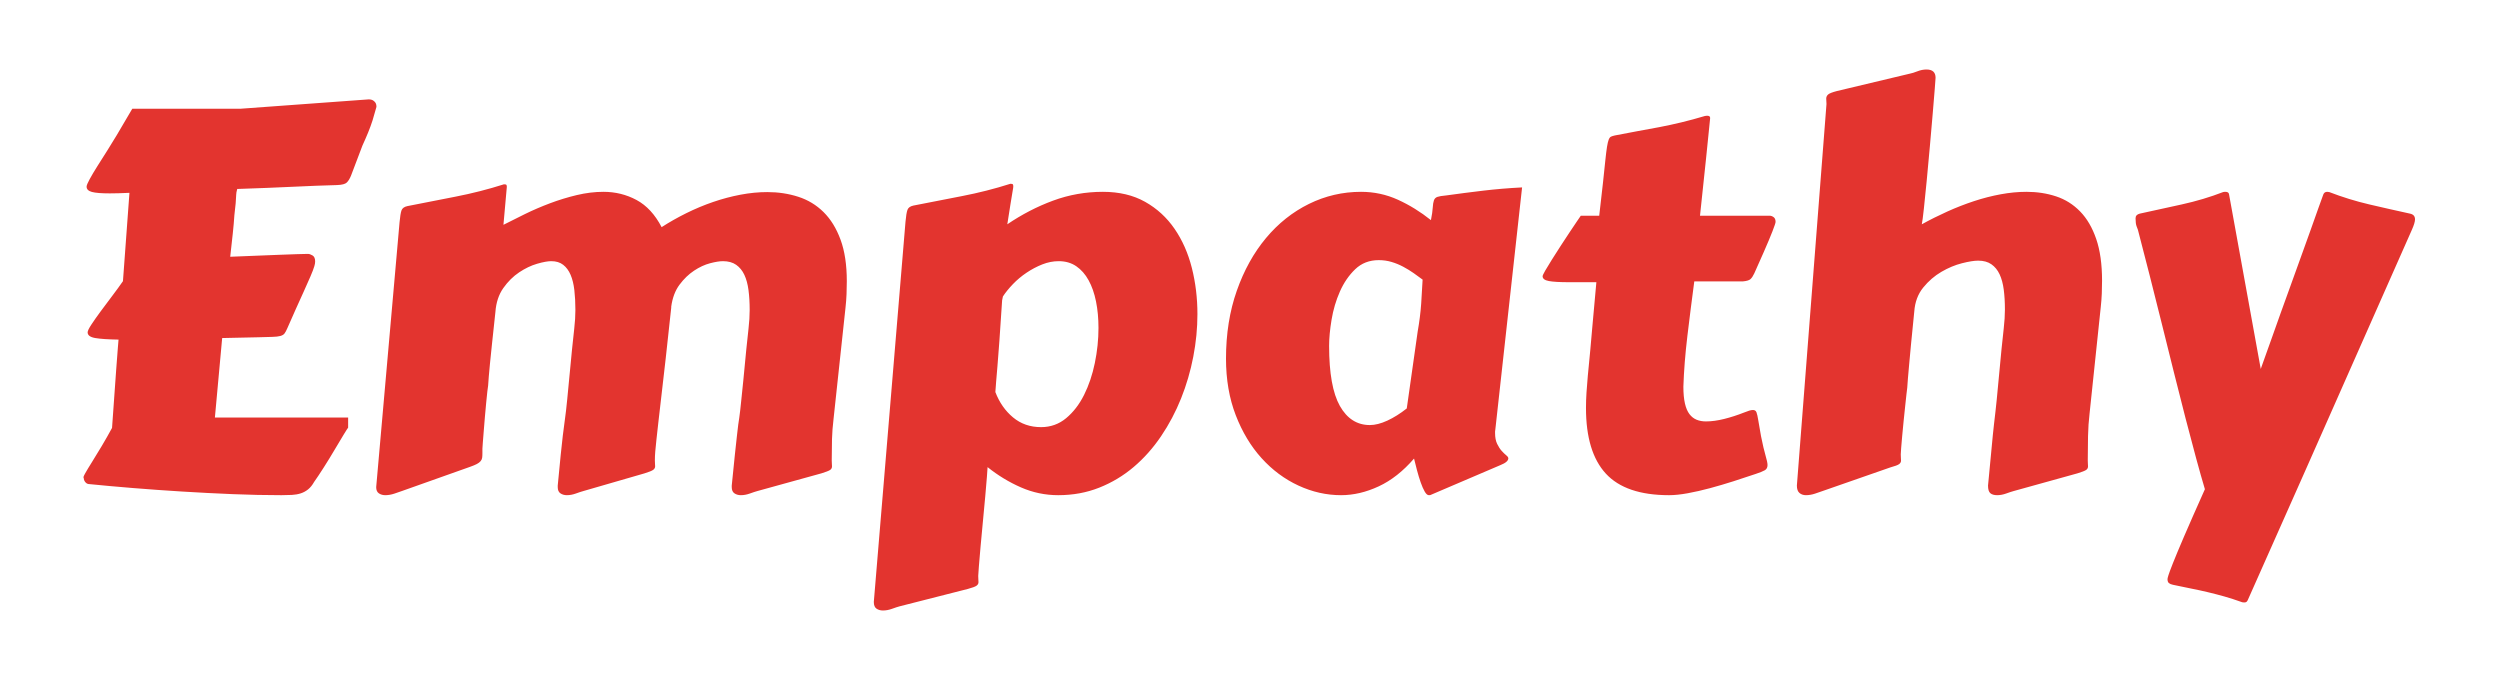 <?xml version="1.0" encoding="UTF-8" standalone="no"?><!-- Generator: Gravit.io --><svg xmlns="http://www.w3.org/2000/svg" xmlns:xlink="http://www.w3.org/1999/xlink" style="isolation:isolate" viewBox="0 0 470 127" width="470pt" height="127pt"><defs><clipPath id="_clipPath_rWiXYF0s3jCtVDnK1FHYkzWXkTkfGe6K"><rect width="470" height="127"/></clipPath></defs><g clip-path="url(#_clipPath_rWiXYF0s3jCtVDnK1FHYkzWXkTkfGe6K)"><path d=" M 59.102 50.028 L 59.102 50.028 L 59.102 50.028 Q 58.906 50.711 58.369 51.957 L 58.369 51.957 L 58.369 51.957 Q 57.832 53.202 57.124 54.764 L 57.124 54.764 L 57.124 54.764 Q 56.416 56.327 55.61 58.109 L 55.61 58.109 L 55.61 58.109 Q 54.805 59.891 54.023 61.698 L 54.023 61.698 L 54.023 61.698 Q 53.73 62.381 53.486 62.699 L 53.486 62.699 L 53.486 62.699 Q 53.242 63.016 52.705 63.163 L 52.705 63.163 L 52.705 63.163 Q 52.168 63.309 51.216 63.333 L 51.216 63.333 L 51.216 63.333 Q 50.264 63.358 48.555 63.407 L 48.555 63.407 L 41.768 63.553 L 40.4 78.495 L 65.449 78.495 L 65.449 80.399 L 65.449 80.399 Q 65.352 80.497 64.619 81.693 L 64.619 81.693 L 64.619 81.693 Q 63.887 82.889 62.91 84.549 L 62.91 84.549 L 62.91 84.549 Q 61.934 86.209 60.859 87.894 L 60.859 87.894 L 60.859 87.894 Q 59.785 89.579 59.053 90.604 L 59.053 90.604 L 59.053 90.604 Q 58.564 91.483 57.93 91.996 L 57.93 91.996 L 57.93 91.996 Q 57.295 92.508 56.538 92.752 L 56.538 92.752 L 56.538 92.752 Q 55.781 92.997 54.878 93.045 L 54.878 93.045 L 54.878 93.045 Q 53.975 93.094 52.9 93.094 L 52.9 93.094 L 52.9 93.094 Q 48.506 93.094 43.745 92.899 L 43.745 92.899 L 43.745 92.899 Q 38.984 92.704 34.248 92.411 L 34.248 92.411 L 34.248 92.411 Q 29.512 92.118 24.995 91.751 L 24.995 91.751 L 24.995 91.751 Q 20.479 91.385 16.621 90.995 L 16.621 90.995 L 16.621 90.995 Q 16.279 90.946 16.011 90.604 L 16.011 90.604 L 16.011 90.604 Q 15.742 90.262 15.742 89.823 L 15.742 89.823 L 15.742 89.823 Q 15.547 89.823 16.011 88.993 L 16.011 88.993 L 16.011 88.993 Q 16.475 88.163 17.305 86.844 L 17.305 86.844 L 17.305 86.844 Q 18.135 85.526 19.136 83.841 L 19.136 83.841 L 19.136 83.841 Q 20.137 82.157 21.064 80.448 L 21.064 80.448 L 21.846 69.461 L 21.846 69.461 Q 22.041 66.678 22.163 65.311 L 22.163 65.311 L 22.163 65.311 Q 22.285 63.944 22.285 63.846 L 22.285 63.846 L 22.285 63.846 Q 19.355 63.797 17.915 63.553 L 17.915 63.553 L 17.915 63.553 Q 16.475 63.309 16.475 62.479 L 16.475 62.479 L 16.475 62.479 Q 16.475 62.088 17.183 61.014 L 17.183 61.014 L 17.183 61.014 Q 17.891 59.94 18.916 58.548 L 18.916 58.548 L 18.916 58.548 Q 19.941 57.157 21.089 55.643 L 21.089 55.643 L 21.089 55.643 Q 22.236 54.129 23.115 52.86 L 23.115 52.86 L 24.336 36.258 L 24.189 36.258 L 24.189 36.258 Q 23.115 36.307 22.236 36.332 L 22.236 36.332 L 22.236 36.332 Q 21.357 36.356 20.625 36.356 L 20.625 36.356 L 20.625 36.356 Q 18.281 36.356 17.28 36.087 L 17.28 36.087 L 17.28 36.087 Q 16.279 35.819 16.279 35.086 L 16.279 35.086 L 16.279 35.086 Q 16.279 34.745 16.865 33.67 L 16.865 33.67 L 16.865 33.67 Q 17.451 32.596 18.33 31.205 L 18.33 31.205 L 18.33 31.205 Q 19.209 29.813 20.186 28.275 L 20.186 28.275 L 20.186 28.275 Q 21.162 26.737 21.943 25.418 L 21.943 25.418 L 24.873 20.438 L 45.283 20.438 L 69.355 18.68 L 69.355 18.68 Q 69.404 18.68 69.624 18.705 L 69.624 18.705 L 69.624 18.705 Q 69.844 18.729 70.088 18.851 L 70.088 18.851 L 70.088 18.851 Q 70.332 18.973 70.552 19.266 L 70.552 19.266 L 70.552 19.266 Q 70.771 19.559 70.771 20.096 L 70.771 20.096 L 70.039 22.635 L 70.039 22.635 Q 69.697 23.709 69.209 24.906 L 69.209 24.906 L 69.209 24.906 Q 68.721 26.102 68.135 27.372 L 68.135 27.372 L 65.986 33.036 L 65.986 33.036 Q 65.645 33.866 65.205 34.305 L 65.205 34.305 L 65.205 34.305 Q 64.766 34.745 63.35 34.793 L 63.35 34.793 L 63.35 34.793 Q 59.639 34.891 55.073 35.111 L 55.073 35.111 L 55.073 35.111 Q 50.508 35.331 44.6 35.526 L 44.6 35.526 L 44.6 35.526 Q 44.404 36.209 44.404 36.625 L 44.404 36.625 L 44.404 36.625 Q 44.404 37.04 44.307 38.211 L 44.307 38.211 L 44.063 40.458 L 44.063 40.458 Q 43.965 42.02 43.77 43.827 L 43.77 43.827 L 43.77 43.827 Q 43.574 45.633 43.281 48.27 L 43.281 48.27 L 43.281 48.27 Q 45.771 48.172 48.14 48.075 L 48.14 48.075 L 48.14 48.075 Q 50.508 47.977 52.461 47.904 L 52.461 47.904 L 52.461 47.904 Q 54.414 47.831 55.854 47.782 L 55.854 47.782 L 55.854 47.782 Q 57.295 47.733 57.881 47.733 L 57.881 47.733 L 57.881 47.733 Q 58.271 47.733 58.76 48.026 L 58.76 48.026 L 58.76 48.026 Q 59.248 48.319 59.248 49.149 L 59.248 49.149 L 59.248 49.149 Q 59.248 49.54 59.102 50.028 Z  M 154.414 88.993 L 142.402 92.313 L 142.402 92.313 Q 141.865 92.459 140.986 92.777 L 140.986 92.777 L 140.986 92.777 Q 140.107 93.094 139.277 93.094 L 139.277 93.094 L 139.277 93.094 Q 138.594 93.094 138.081 92.752 L 138.081 92.752 L 138.081 92.752 Q 137.568 92.411 137.568 91.581 L 137.568 91.581 L 137.568 91.288 L 137.568 91.288 Q 137.91 87.723 138.154 85.501 L 138.154 85.501 L 138.154 85.501 Q 138.398 83.28 138.545 81.913 L 138.545 81.913 L 138.545 81.913 Q 138.691 80.545 138.789 79.837 L 138.789 79.837 L 138.789 79.837 Q 138.887 79.129 138.984 78.519 L 138.984 78.519 L 138.984 78.519 Q 139.082 77.909 139.155 77.176 L 139.155 77.176 L 139.155 77.176 Q 139.229 76.444 139.375 75.101 L 139.375 75.101 L 139.375 75.101 Q 139.521 73.758 139.741 71.537 L 139.741 71.537 L 139.741 71.537 Q 139.961 69.315 140.303 65.702 L 140.303 65.702 L 140.303 65.702 Q 140.498 63.749 140.718 61.82 L 140.718 61.82 L 140.718 61.82 Q 140.938 59.891 140.938 58.28 L 140.938 58.28 L 140.938 58.28 Q 140.938 56.229 140.718 54.544 L 140.718 54.544 L 140.718 54.544 Q 140.498 52.86 139.937 51.664 L 139.937 51.664 L 139.937 51.664 Q 139.375 50.467 138.398 49.784 L 138.398 49.784 L 138.398 49.784 Q 137.422 49.1 135.908 49.1 L 135.908 49.1 L 135.908 49.1 Q 134.98 49.1 133.491 49.491 L 133.491 49.491 L 133.491 49.491 Q 132.002 49.881 130.488 50.882 L 130.488 50.882 L 130.488 50.882 Q 128.975 51.883 127.754 53.519 L 127.754 53.519 L 127.754 53.519 Q 126.533 55.155 126.191 57.645 L 126.191 57.645 L 126.191 57.84 L 126.191 57.84 Q 125.605 63.407 125.142 67.484 L 125.142 67.484 L 125.142 67.484 Q 124.678 71.561 124.336 74.491 L 124.336 74.491 L 124.336 74.491 Q 123.994 77.42 123.774 79.374 L 123.774 79.374 L 123.774 79.374 Q 123.555 81.327 123.408 82.669 L 123.408 82.669 L 123.408 82.669 Q 123.262 84.012 123.188 84.891 L 123.188 84.891 L 123.188 84.891 Q 123.115 85.77 123.115 86.551 L 123.115 86.551 L 123.115 86.551 Q 123.115 86.942 123.14 87.21 L 123.14 87.21 L 123.14 87.21 Q 123.164 87.479 123.164 87.674 L 123.164 87.674 L 123.164 87.674 Q 123.164 88.065 122.798 88.333 L 122.798 88.333 L 122.798 88.333 Q 122.432 88.602 121.162 88.993 L 121.162 88.993 L 109.688 92.313 L 109.688 92.313 Q 109.15 92.459 108.271 92.777 L 108.271 92.777 L 108.271 92.777 Q 107.393 93.094 106.563 93.094 L 106.563 93.094 L 106.563 93.094 Q 105.879 93.094 105.366 92.752 L 105.366 92.752 L 105.366 92.752 Q 104.854 92.411 104.854 91.581 L 104.854 91.581 L 104.854 91.288 L 104.854 91.288 Q 105.195 87.723 105.415 85.501 L 105.415 85.501 L 105.415 85.501 Q 105.635 83.28 105.806 81.913 L 105.806 81.913 L 105.806 81.913 Q 105.977 80.545 106.074 79.837 L 106.074 79.837 L 106.074 79.837 Q 106.172 79.129 106.245 78.519 L 106.245 78.519 L 106.245 78.519 Q 106.318 77.909 106.416 77.176 L 106.416 77.176 L 106.416 77.176 Q 106.514 76.444 106.636 75.101 L 106.636 75.101 L 106.636 75.101 Q 106.758 73.758 106.978 71.537 L 106.978 71.537 L 106.978 71.537 Q 107.197 69.315 107.539 65.702 L 107.539 65.702 L 107.539 65.702 Q 107.734 63.749 107.954 61.82 L 107.954 61.82 L 107.954 61.82 Q 108.174 59.891 108.174 58.28 L 108.174 58.28 L 108.174 58.28 Q 108.174 56.229 107.979 54.544 L 107.979 54.544 L 107.979 54.544 Q 107.783 52.86 107.271 51.664 L 107.271 51.664 L 107.271 51.664 Q 106.758 50.467 105.879 49.784 L 105.879 49.784 L 105.879 49.784 Q 105 49.1 103.633 49.1 L 103.633 49.1 L 103.633 49.1 Q 102.656 49.1 100.972 49.588 L 100.972 49.588 L 100.972 49.588 Q 99.287 50.077 97.603 51.2 L 97.603 51.2 L 97.603 51.2 Q 95.918 52.323 94.624 54.154 L 94.624 54.154 L 94.624 54.154 Q 93.33 55.985 93.135 58.67 L 93.135 58.67 L 93.135 58.67 Q 92.744 62.284 92.5 64.603 L 92.5 64.603 L 92.5 64.603 Q 92.256 66.922 92.109 68.412 L 92.109 68.412 L 92.109 68.412 Q 91.963 69.901 91.89 70.804 L 91.89 70.804 L 91.89 70.804 Q 91.816 71.708 91.768 72.489 L 91.768 72.489 L 91.768 72.489 Q 91.719 72.684 91.621 73.587 L 91.621 73.587 L 91.621 73.587 Q 91.523 74.491 91.401 75.736 L 91.401 75.736 L 91.401 75.736 Q 91.279 76.981 91.157 78.421 L 91.157 78.421 L 91.157 78.421 Q 91.035 79.862 90.938 81.107 L 90.938 81.107 L 90.938 81.107 Q 90.84 82.352 90.767 83.255 L 90.767 83.255 L 90.767 83.255 Q 90.693 84.159 90.693 84.354 L 90.693 84.354 L 90.693 85.233 L 90.693 85.233 Q 90.693 85.721 90.645 86.063 L 90.645 86.063 L 90.645 86.063 Q 90.596 86.405 90.352 86.698 L 90.352 86.698 L 90.352 86.698 Q 90.107 86.991 89.644 87.235 L 89.644 87.235 L 89.644 87.235 Q 89.18 87.479 88.35 87.772 L 88.35 87.772 L 75.557 92.313 L 75.557 92.313 Q 75.02 92.508 74.141 92.801 L 74.141 92.801 L 74.141 92.801 Q 73.262 93.094 72.432 93.094 L 72.432 93.094 L 72.432 93.094 Q 71.748 93.094 71.235 92.752 L 71.235 92.752 L 71.235 92.752 Q 70.723 92.411 70.723 91.581 L 70.723 91.581 L 75.117 41.776 L 75.117 41.776 Q 75.264 40.165 75.483 39.554 L 75.483 39.554 L 75.483 39.554 Q 75.703 38.944 76.582 38.749 L 76.582 38.749 L 76.582 38.749 Q 81.025 37.87 85.664 36.966 L 85.664 36.966 L 85.664 36.966 Q 90.303 36.063 94.746 34.647 L 94.746 34.647 L 94.746 34.647 Q 95.137 34.647 95.21 34.769 L 95.21 34.769 L 95.21 34.769 Q 95.283 34.891 95.283 35.135 L 95.283 35.135 L 94.648 42.264 L 94.648 42.264 Q 96.455 41.336 98.701 40.238 L 98.701 40.238 L 98.701 40.238 Q 100.947 39.139 103.413 38.211 L 103.413 38.211 L 103.413 38.211 Q 105.879 37.284 108.442 36.673 L 108.442 36.673 L 108.442 36.673 Q 111.006 36.063 113.447 36.063 L 113.447 36.063 L 113.447 36.063 Q 116.816 36.063 119.673 37.601 L 119.673 37.601 L 119.673 37.601 Q 122.529 39.139 124.385 42.704 L 124.385 42.704 L 124.385 42.704 Q 126.582 41.288 129.048 40.067 L 129.048 40.067 L 129.048 40.067 Q 131.514 38.846 134.077 37.967 L 134.077 37.967 L 134.077 37.967 Q 136.641 37.088 139.229 36.6 L 139.229 36.6 L 139.229 36.6 Q 141.816 36.112 144.258 36.112 L 144.258 36.112 L 144.258 36.112 Q 147.334 36.112 150.068 36.991 L 150.068 36.991 L 150.068 36.991 Q 152.803 37.87 154.829 39.872 L 154.829 39.872 L 154.829 39.872 Q 156.855 41.874 158.027 45.072 L 158.027 45.072 L 158.027 45.072 Q 159.199 48.27 159.199 52.86 L 159.199 52.86 L 159.199 52.86 Q 159.199 54.032 159.15 55.277 L 159.15 55.277 L 159.15 55.277 Q 159.102 56.522 158.955 57.84 L 158.955 57.84 L 156.709 78.739 L 156.709 78.739 Q 156.465 80.79 156.416 82.523 L 156.416 82.523 L 156.416 82.523 Q 156.367 84.256 156.367 86.551 L 156.367 86.551 L 156.367 86.551 Q 156.367 86.942 156.392 87.21 L 156.392 87.21 L 156.392 87.21 Q 156.416 87.479 156.416 87.674 L 156.416 87.674 L 156.416 87.674 Q 156.416 88.114 156.05 88.358 L 156.05 88.358 L 156.05 88.358 Q 155.684 88.602 154.414 88.993 L 154.414 88.993 L 154.414 88.993 Z  M 188.545 55.741 L 188.398 56.473 L 188.398 56.473 Q 188.105 61.161 187.886 64.09 L 187.886 64.09 L 187.886 64.09 Q 187.666 67.02 187.52 68.851 L 187.52 68.851 L 187.52 68.851 Q 187.373 70.682 187.275 71.732 L 187.275 71.732 L 187.275 71.732 Q 187.178 72.782 187.129 73.709 L 187.129 73.709 L 187.129 73.709 Q 188.252 76.639 190.449 78.47 L 190.449 78.47 L 190.449 78.47 Q 192.646 80.301 195.723 80.301 L 195.723 80.301 L 195.723 80.301 Q 198.408 80.301 200.435 78.617 L 200.435 78.617 L 200.435 78.617 Q 202.461 76.932 203.804 74.247 L 203.804 74.247 L 203.804 74.247 Q 205.146 71.561 205.83 68.241 L 205.83 68.241 L 205.83 68.241 Q 206.514 64.92 206.514 61.649 L 206.514 61.649 L 206.514 61.649 Q 206.514 58.963 206.05 56.668 L 206.05 56.668 L 206.05 56.668 Q 205.586 54.374 204.658 52.689 L 204.658 52.689 L 204.658 52.689 Q 203.73 51.004 202.339 50.052 L 202.339 50.052 L 202.339 50.052 Q 200.947 49.1 199.043 49.1 L 199.043 49.1 L 199.043 49.1 Q 197.48 49.1 195.942 49.71 L 195.942 49.71 L 195.942 49.71 Q 194.404 50.321 192.988 51.273 L 192.988 51.273 L 192.988 51.273 Q 191.572 52.225 190.425 53.421 L 190.425 53.421 L 190.425 53.421 Q 189.277 54.618 188.545 55.741 L 188.545 55.741 L 188.545 55.741 Z  M 189.375 42.167 L 189.375 42.167 L 189.375 42.167 Q 193.477 39.383 197.969 37.723 L 197.969 37.723 L 197.969 37.723 Q 202.461 36.063 207.344 36.063 L 207.344 36.063 L 207.344 36.063 Q 211.934 36.063 215.278 37.943 L 215.278 37.943 L 215.278 37.943 Q 218.623 39.823 220.82 43.021 L 220.82 43.021 L 220.82 43.021 Q 223.018 46.219 224.067 50.37 L 224.067 50.37 L 224.067 50.37 Q 225.117 54.52 225.117 59.061 L 225.117 59.061 L 225.117 59.061 Q 225.117 63.016 224.336 67.069 L 224.336 67.069 L 224.336 67.069 Q 223.555 71.122 222.041 74.906 L 222.041 74.906 L 222.041 74.906 Q 220.527 78.69 218.281 82.01 L 218.281 82.01 L 218.281 82.01 Q 216.035 85.331 213.13 87.796 L 213.13 87.796 L 213.13 87.796 Q 210.225 90.262 206.66 91.678 L 206.66 91.678 L 206.66 91.678 Q 203.096 93.094 198.945 93.094 L 198.945 93.094 L 198.945 93.094 Q 195.283 93.094 191.938 91.629 L 191.938 91.629 L 191.938 91.629 Q 188.594 90.165 185.664 87.821 L 185.664 87.821 L 185.664 87.821 Q 185.664 88.065 185.542 89.603 L 185.542 89.603 L 185.542 89.603 Q 185.42 91.141 185.225 93.338 L 185.225 93.338 L 185.225 93.338 Q 185.029 95.536 184.785 98.05 L 184.785 98.05 L 184.785 98.05 Q 184.541 100.565 184.346 102.762 L 184.346 102.762 L 184.346 102.762 Q 184.15 104.959 184.028 106.498 L 184.028 106.498 L 184.028 106.498 Q 183.906 108.036 183.906 108.28 L 183.906 108.28 L 183.906 108.28 Q 183.906 108.67 183.931 108.939 L 183.931 108.939 L 183.931 108.939 Q 183.955 109.208 183.955 109.452 L 183.955 109.452 L 183.955 109.452 Q 183.955 109.842 183.589 110.111 L 183.589 110.111 L 183.589 110.111 Q 183.223 110.379 181.953 110.721 L 181.953 110.721 L 169.111 113.993 L 169.111 113.993 Q 168.574 114.139 167.695 114.457 L 167.695 114.457 L 167.695 114.457 Q 166.816 114.774 165.986 114.774 L 165.986 114.774 L 165.986 114.774 Q 165.303 114.774 164.79 114.432 L 164.79 114.432 L 164.79 114.432 Q 164.277 114.09 164.277 113.163 L 164.277 113.163 L 170.234 41.678 L 170.234 41.678 Q 170.381 40.067 170.601 39.457 L 170.601 39.457 L 170.601 39.457 Q 170.82 38.846 171.699 38.651 L 171.699 38.651 L 171.699 38.651 Q 176.143 37.772 180.83 36.869 L 180.83 36.869 L 180.83 36.869 Q 185.518 35.965 189.961 34.549 L 189.961 34.549 L 189.961 34.549 Q 190.352 34.549 190.425 34.671 L 190.425 34.671 L 190.425 34.671 Q 190.498 34.793 190.498 35.038 L 190.498 35.038 L 190.498 35.038 Q 190.498 35.135 190.474 35.331 L 190.474 35.331 L 190.474 35.331 Q 190.449 35.526 190.327 36.209 L 190.327 36.209 L 190.327 36.209 Q 190.205 36.893 189.985 38.285 L 189.985 38.285 L 189.985 38.285 Q 189.766 39.676 189.375 42.167 Z  M 286.152 35.233 L 281.123 80.741 L 281.123 80.741 Q 281.074 80.936 281.074 81.107 L 281.074 81.107 L 281.074 81.107 Q 281.074 81.278 281.074 81.424 L 281.074 81.424 L 281.074 81.424 Q 281.074 82.645 281.465 83.451 L 281.465 83.451 L 281.465 83.451 Q 281.855 84.256 282.319 84.769 L 282.319 84.769 L 282.319 84.769 Q 282.783 85.282 283.174 85.599 L 283.174 85.599 L 283.174 85.599 Q 283.564 85.917 283.564 86.161 L 283.564 86.161 L 283.564 86.161 Q 283.564 86.844 282.1 87.43 L 282.1 87.43 L 268.965 93.045 L 268.965 93.045 Q 268.916 93.094 268.623 93.094 L 268.623 93.094 L 268.623 93.094 Q 268.232 93.094 267.842 92.411 L 267.842 92.411 L 267.842 92.411 Q 267.451 91.727 267.085 90.677 L 267.085 90.677 L 267.085 90.677 Q 266.719 89.627 266.401 88.431 L 266.401 88.431 L 266.401 88.431 Q 266.084 87.235 265.84 86.209 L 265.84 86.209 L 265.84 86.209 Q 262.764 89.774 259.199 91.434 L 259.199 91.434 L 259.199 91.434 Q 255.635 93.094 252.119 93.094 L 252.119 93.094 L 252.119 93.094 Q 248.018 93.094 244.111 91.288 L 244.111 91.288 L 244.111 91.288 Q 240.205 89.481 237.178 86.136 L 237.178 86.136 L 237.178 86.136 Q 234.15 82.792 232.319 78.055 L 232.319 78.055 L 232.319 78.055 Q 230.488 73.319 230.488 67.411 L 230.488 67.411 L 230.488 67.411 Q 230.488 60.428 232.515 54.667 L 232.515 54.667 L 232.515 54.667 Q 234.541 48.905 238.008 44.754 L 238.008 44.754 L 238.008 44.754 Q 241.475 40.604 246.089 38.333 L 246.089 38.333 L 246.089 38.333 Q 250.703 36.063 255.879 36.063 L 255.879 36.063 L 255.879 36.063 Q 259.541 36.063 262.813 37.552 L 262.813 37.552 L 262.813 37.552 Q 266.084 39.042 269.014 41.385 L 269.014 41.385 L 269.014 41.385 Q 269.307 39.92 269.355 39.042 L 269.355 39.042 L 269.355 39.042 Q 269.404 38.163 269.575 37.674 L 269.575 37.674 L 269.575 37.674 Q 269.746 37.186 270.234 37.015 L 270.234 37.015 L 270.234 37.015 Q 270.723 36.844 271.846 36.747 L 271.846 36.747 L 271.846 36.747 Q 275.361 36.258 278.853 35.843 L 278.853 35.843 L 278.853 35.843 Q 282.344 35.428 286.152 35.233 L 286.152 35.233 L 286.152 35.233 Z  M 264.473 76.786 L 266.523 62.333 L 266.523 62.333 Q 267.012 59.549 267.183 57.083 L 267.183 57.083 L 267.183 57.083 Q 267.354 54.618 267.451 52.567 L 267.451 52.567 L 267.451 52.567 Q 266.67 51.981 265.767 51.346 L 265.767 51.346 L 265.767 51.346 Q 264.863 50.711 263.813 50.15 L 263.813 50.15 L 263.813 50.15 Q 262.764 49.588 261.616 49.247 L 261.616 49.247 L 261.616 49.247 Q 260.469 48.905 259.199 48.905 L 259.199 48.905 L 259.199 48.905 Q 256.563 48.905 254.78 50.614 L 254.78 50.614 L 254.78 50.614 Q 252.998 52.323 251.899 54.813 L 251.899 54.813 L 251.899 54.813 Q 250.801 57.303 250.337 60.086 L 250.337 60.086 L 250.337 60.086 Q 249.873 62.87 249.873 65.018 L 249.873 65.018 L 249.873 65.018 Q 249.873 72.733 251.899 76.322 L 251.899 76.322 L 251.899 76.322 Q 253.926 79.911 257.539 79.911 L 257.539 79.911 L 257.539 79.911 Q 259.004 79.911 260.811 79.081 L 260.811 79.081 L 260.811 79.081 Q 262.617 78.25 264.473 76.786 L 264.473 76.786 L 264.473 76.786 Z  M 327.607 52.909 L 318.525 52.909 L 318.525 52.909 Q 317.842 58.036 317.231 63.138 L 317.231 63.138 L 317.231 63.138 Q 316.621 68.241 316.475 72.684 L 316.475 72.684 L 316.475 72.684 Q 316.475 74.588 316.768 75.858 L 316.768 75.858 L 316.768 75.858 Q 317.061 77.127 317.622 77.86 L 317.622 77.86 L 317.622 77.86 Q 318.184 78.592 318.965 78.91 L 318.965 78.91 L 318.965 78.91 Q 319.746 79.227 320.723 79.227 L 320.723 79.227 L 320.723 79.227 Q 322.285 79.227 324.141 78.763 L 324.141 78.763 L 324.141 78.763 Q 325.996 78.299 327.852 77.567 L 327.852 77.567 L 327.852 77.567 Q 328.438 77.323 328.853 77.201 L 328.853 77.201 L 328.853 77.201 Q 329.268 77.079 329.561 77.079 L 329.561 77.079 L 329.561 77.079 Q 330.049 77.079 330.22 77.518 L 330.22 77.518 L 330.22 77.518 Q 330.391 77.958 330.562 79.056 L 330.562 79.056 L 330.562 79.056 Q 330.732 80.155 331.074 82.01 L 331.074 82.01 L 331.074 82.01 Q 331.416 83.866 332.197 86.698 L 332.197 86.698 L 332.197 86.698 Q 332.246 86.942 332.271 87.113 L 332.271 87.113 L 332.271 87.113 Q 332.295 87.284 332.295 87.43 L 332.295 87.43 L 332.295 87.43 Q 332.295 88.114 331.782 88.407 L 331.782 88.407 L 331.782 88.407 Q 331.27 88.7 330.098 89.09 L 330.098 89.09 L 330.098 89.09 Q 328.096 89.774 325.874 90.482 L 325.874 90.482 L 325.874 90.482 Q 323.652 91.19 321.479 91.776 L 321.479 91.776 L 321.479 91.776 Q 319.307 92.362 317.305 92.728 L 317.305 92.728 L 317.305 92.728 Q 315.303 93.094 313.789 93.094 L 313.789 93.094 L 313.789 93.094 Q 305.635 93.094 301.899 89.042 L 301.899 89.042 L 301.899 89.042 Q 298.164 84.989 298.164 76.688 L 298.164 76.688 L 298.164 76.688 Q 298.164 75.272 298.262 73.783 L 298.262 73.783 L 298.262 73.783 Q 298.359 72.293 298.506 70.682 L 298.506 70.682 L 298.506 70.682 Q 298.994 65.799 299.36 61.429 L 299.36 61.429 L 299.36 61.429 Q 299.727 57.059 300.117 53.055 L 300.117 53.055 L 294.99 53.055 L 294.99 53.055 Q 292.354 53.055 291.182 52.835 L 291.182 52.835 L 291.182 52.835 Q 290.01 52.616 290.01 51.932 L 290.01 51.932 L 290.01 51.932 Q 290.01 51.737 290.498 50.882 L 290.498 50.882 L 290.498 50.882 Q 290.986 50.028 291.743 48.832 L 291.743 48.832 L 291.743 48.832 Q 292.5 47.635 293.379 46.268 L 293.379 46.268 L 293.379 46.268 Q 294.258 44.901 295.063 43.705 L 295.063 43.705 L 295.063 43.705 Q 295.869 42.508 296.455 41.629 L 296.455 41.629 L 296.455 41.629 Q 297.041 40.75 297.188 40.555 L 297.188 40.555 L 300.654 40.555 L 300.654 40.555 Q 301.094 36.844 301.362 34.33 L 301.362 34.33 L 301.362 34.33 Q 301.631 31.815 301.802 30.155 L 301.802 30.155 L 301.802 30.155 Q 301.973 28.495 302.119 27.591 L 302.119 27.591 L 302.119 27.591 Q 302.266 26.688 302.437 26.249 L 302.437 26.249 L 302.437 26.249 Q 302.607 25.809 302.876 25.687 L 302.876 25.687 L 302.876 25.687 Q 303.145 25.565 303.584 25.467 L 303.584 25.467 L 303.584 25.467 Q 305.781 25.028 307.832 24.662 L 307.832 24.662 L 307.832 24.662 Q 309.883 24.295 311.934 23.905 L 311.934 23.905 L 311.934 23.905 Q 313.984 23.514 316.108 23.001 L 316.108 23.001 L 316.108 23.001 Q 318.232 22.489 320.527 21.805 L 320.527 21.805 L 320.527 21.805 Q 320.674 21.805 320.723 21.781 L 320.723 21.781 L 320.723 21.781 Q 320.771 21.756 320.918 21.756 L 320.918 21.756 L 320.918 21.756 Q 321.504 21.756 321.504 22.147 L 321.504 22.147 L 321.504 22.245 L 321.504 22.245 Q 321.26 24.93 320.747 29.715 L 320.747 29.715 L 320.747 29.715 Q 320.234 34.5 319.6 40.555 L 319.6 40.555 L 332.686 40.555 L 332.686 40.555 Q 333.076 40.555 333.442 40.824 L 333.442 40.824 L 333.442 40.824 Q 333.809 41.092 333.809 41.727 L 333.809 41.727 L 333.809 41.727 Q 333.809 41.971 333.223 43.485 L 333.223 43.485 L 333.223 43.485 Q 332.637 44.999 331.563 47.44 L 331.563 47.44 L 329.805 51.395 L 329.805 51.395 Q 329.463 52.127 329.097 52.469 L 329.097 52.469 L 329.097 52.469 Q 328.73 52.811 327.607 52.909 L 327.607 52.909 L 327.607 52.909 Z  M 337.813 91.288 L 343.379 19.559 L 343.379 19.559 Q 343.379 19.266 343.354 19.022 L 343.354 19.022 L 343.354 19.022 Q 343.33 18.778 343.33 18.534 L 343.33 18.534 L 343.33 18.534 Q 343.33 18.094 343.672 17.777 L 343.672 17.777 L 343.672 17.777 Q 344.014 17.459 345.332 17.118 L 345.332 17.118 L 359.053 13.846 L 359.053 13.846 Q 359.59 13.749 360.469 13.407 L 360.469 13.407 L 360.469 13.407 Q 361.348 13.065 362.178 13.065 L 362.178 13.065 L 362.178 13.065 Q 363.887 13.065 363.887 14.627 L 363.887 14.627 L 363.887 14.627 Q 363.887 14.725 363.74 16.629 L 363.74 16.629 L 363.74 16.629 Q 363.594 18.534 363.35 21.366 L 363.35 21.366 L 363.35 21.366 Q 363.105 24.198 362.813 27.542 L 362.813 27.542 L 362.813 27.542 Q 362.52 30.887 362.227 33.915 L 362.227 33.915 L 362.227 33.915 Q 361.934 36.942 361.689 39.212 L 361.689 39.212 L 361.689 39.212 Q 361.445 41.483 361.299 42.167 L 361.299 42.167 L 361.299 42.167 Q 363.594 40.897 366.084 39.774 L 366.084 39.774 L 366.084 39.774 Q 368.574 38.651 371.089 37.821 L 371.089 37.821 L 371.089 37.821 Q 373.604 36.991 376.118 36.527 L 376.118 36.527 L 376.118 36.527 Q 378.633 36.063 380.977 36.063 L 380.977 36.063 L 380.977 36.063 Q 383.955 36.063 386.543 36.917 L 386.543 36.917 L 386.543 36.917 Q 389.131 37.772 391.06 39.75 L 391.06 39.75 L 391.06 39.75 Q 392.988 41.727 394.087 44.925 L 394.087 44.925 L 394.087 44.925 Q 395.186 48.124 395.186 52.762 L 395.186 52.762 L 395.186 52.762 Q 395.186 53.934 395.137 55.179 L 395.137 55.179 L 395.137 55.179 Q 395.088 56.424 394.941 57.743 L 394.941 57.743 L 392.842 77.713 L 392.842 77.713 Q 392.598 79.764 392.549 81.986 L 392.549 81.986 L 392.549 81.986 Q 392.5 84.208 392.5 86.551 L 392.5 86.551 L 392.5 86.551 Q 392.5 86.942 392.524 87.21 L 392.524 87.21 L 392.524 87.21 Q 392.549 87.479 392.549 87.674 L 392.549 87.674 L 392.549 87.674 Q 392.549 88.114 392.183 88.358 L 392.183 88.358 L 392.183 88.358 Q 391.816 88.602 390.547 88.993 L 390.547 88.993 L 378.584 92.313 L 378.584 92.313 Q 378.047 92.459 377.168 92.777 L 377.168 92.777 L 377.168 92.777 Q 376.289 93.094 375.459 93.094 L 375.459 93.094 L 375.459 93.094 Q 374.629 93.094 374.189 92.728 L 374.189 92.728 L 374.189 92.728 Q 373.75 92.362 373.75 91.288 L 373.75 91.288 L 373.75 91.288 Q 374.092 87.625 374.312 85.379 L 374.312 85.379 L 374.312 85.379 Q 374.531 83.133 374.653 81.791 L 374.653 81.791 L 374.653 81.791 Q 374.775 80.448 374.873 79.74 L 374.873 79.74 L 374.873 79.74 Q 374.971 79.032 375.02 78.47 L 375.02 78.47 L 375.02 78.47 Q 375.068 77.909 375.166 77.201 L 375.166 77.201 L 375.166 77.201 Q 375.264 76.493 375.386 75.125 L 375.386 75.125 L 375.386 75.125 Q 375.508 73.758 375.728 71.512 L 375.728 71.512 L 375.728 71.512 Q 375.947 69.266 376.289 65.604 L 376.289 65.604 L 376.289 65.604 Q 376.484 63.651 376.704 61.722 L 376.704 61.722 L 376.704 61.722 Q 376.924 59.793 376.924 58.182 L 376.924 58.182 L 376.924 58.182 Q 376.924 56.131 376.704 54.447 L 376.704 54.447 L 376.704 54.447 Q 376.484 52.762 375.923 51.566 L 375.923 51.566 L 375.923 51.566 Q 375.361 50.37 374.385 49.686 L 374.385 49.686 L 374.385 49.686 Q 373.408 49.002 371.895 49.002 L 371.895 49.002 L 371.895 49.002 Q 370.771 49.002 368.843 49.491 L 368.843 49.491 L 368.843 49.491 Q 366.914 49.979 364.985 51.102 L 364.985 51.102 L 364.985 51.102 Q 363.057 52.225 361.567 54.056 L 361.567 54.056 L 361.567 54.056 Q 360.078 55.887 359.883 58.573 L 359.883 58.573 L 359.883 58.573 Q 359.492 62.333 359.272 64.725 L 359.272 64.725 L 359.272 64.725 Q 359.053 67.118 358.906 68.68 L 358.906 68.68 L 358.906 68.68 Q 358.76 70.243 358.687 71.17 L 358.687 71.17 L 358.687 71.17 Q 358.613 72.098 358.564 72.879 L 358.564 72.879 L 358.564 72.879 Q 358.516 73.124 358.418 74.076 L 358.418 74.076 L 358.418 74.076 Q 358.32 75.028 358.174 76.346 L 358.174 76.346 L 358.174 76.346 Q 358.027 77.665 357.881 79.154 L 357.881 79.154 L 357.881 79.154 Q 357.734 80.643 357.612 81.961 L 357.612 81.961 L 357.612 81.961 Q 357.49 83.28 357.417 84.232 L 357.417 84.232 L 357.417 84.232 Q 357.344 85.184 357.344 85.428 L 357.344 85.428 L 357.344 85.428 Q 357.344 85.819 357.368 86.087 L 357.368 86.087 L 357.368 86.087 Q 357.393 86.356 357.393 86.6 L 357.393 86.6 L 357.393 86.6 Q 357.393 86.991 357.026 87.259 L 357.026 87.259 L 357.026 87.259 Q 356.66 87.528 355.391 87.87 L 355.391 87.87 L 342.646 92.313 L 342.646 92.313 Q 342.109 92.508 341.23 92.801 L 341.23 92.801 L 341.23 92.801 Q 340.352 93.094 339.521 93.094 L 339.521 93.094 L 339.521 93.094 Q 338.789 93.094 338.301 92.679 L 338.301 92.679 L 338.301 92.679 Q 337.813 92.264 337.813 91.288 L 337.813 91.288 L 337.813 91.288 Z  M 433.32 88.651 L 422.578 112.821 L 422.578 112.821 Q 422.48 113.016 422.358 113.138 L 422.358 113.138 L 422.358 113.138 Q 422.236 113.26 421.943 113.26 L 421.943 113.26 L 421.943 113.26 Q 421.65 113.26 421.504 113.211 L 421.504 113.211 L 421.504 113.211 Q 419.746 112.577 418.184 112.137 L 418.184 112.137 L 418.184 112.137 Q 416.621 111.698 415.083 111.332 L 415.083 111.332 L 415.083 111.332 Q 413.545 110.965 411.934 110.648 L 411.934 110.648 L 411.934 110.648 Q 410.322 110.331 408.516 109.94 L 408.516 109.94 L 408.516 109.94 Q 408.027 109.842 407.759 109.623 L 407.759 109.623 L 407.759 109.623 Q 407.49 109.403 407.49 108.866 L 407.49 108.866 L 407.49 108.866 Q 407.49 108.719 407.661 108.158 L 407.661 108.158 L 407.661 108.158 Q 407.832 107.596 408.516 105.863 L 408.516 105.863 L 408.516 105.863 Q 409.199 104.129 410.615 100.833 L 410.615 100.833 L 410.615 100.833 Q 412.031 97.538 414.521 91.971 L 414.521 91.971 L 414.521 91.971 Q 413.789 89.53 412.861 86.112 L 412.861 86.112 L 412.861 86.112 Q 411.934 82.694 410.884 78.641 L 410.884 78.641 L 410.884 78.641 Q 409.834 74.588 408.711 70.072 L 408.711 70.072 L 408.711 70.072 Q 407.588 65.555 406.44 60.941 L 406.44 60.941 L 406.44 60.941 Q 405.293 56.327 404.146 51.81 L 404.146 51.81 L 404.146 51.81 Q 402.998 47.293 401.924 43.192 L 401.924 43.192 L 401.924 43.192 Q 401.582 42.411 401.533 41.898 L 401.533 41.898 L 401.533 41.898 Q 401.484 41.385 401.484 41.043 L 401.484 41.043 L 401.484 41.043 Q 401.484 40.36 402.266 40.165 L 402.266 40.165 L 402.266 40.165 Q 406.074 39.334 410.176 38.431 L 410.176 38.431 L 410.176 38.431 Q 414.277 37.528 417.939 36.112 L 417.939 36.112 L 417.939 36.112 Q 418.086 36.063 418.379 36.063 L 418.379 36.063 L 418.379 36.063 Q 419.014 36.063 419.063 36.551 L 419.063 36.551 L 425.02 69.364 L 425.02 69.364 Q 425.215 68.778 425.776 67.24 L 425.776 67.24 L 425.776 67.24 Q 426.338 65.702 427.095 63.553 L 427.095 63.553 L 427.095 63.553 Q 427.852 61.405 428.779 58.817 L 428.779 58.817 L 428.779 58.817 Q 429.707 56.229 430.684 53.543 L 430.684 53.543 L 430.684 53.543 Q 431.66 50.858 432.612 48.197 L 432.612 48.197 L 432.612 48.197 Q 433.564 45.536 434.395 43.241 L 434.395 43.241 L 434.395 43.241 Q 435.225 40.946 435.835 39.188 L 435.835 39.188 L 435.835 39.188 Q 436.445 37.43 436.787 36.551 L 436.787 36.551 L 436.787 36.551 Q 436.982 36.063 437.52 36.063 L 437.52 36.063 L 437.52 36.063 Q 437.666 36.063 437.715 36.087 L 437.715 36.087 L 437.715 36.087 Q 437.764 36.112 437.91 36.112 L 437.91 36.112 L 437.91 36.112 Q 441.572 37.528 445.43 38.431 L 445.43 38.431 L 445.43 38.431 Q 449.287 39.334 453.096 40.165 L 453.096 40.165 L 453.096 40.165 Q 454.023 40.36 454.023 41.239 L 454.023 41.239 L 454.023 41.239 Q 454.023 41.874 453.438 43.192 L 453.438 43.192 L 433.32 88.651 L 433.32 88.651 Z " fill="rgb(227,52,47)"/></g></svg>